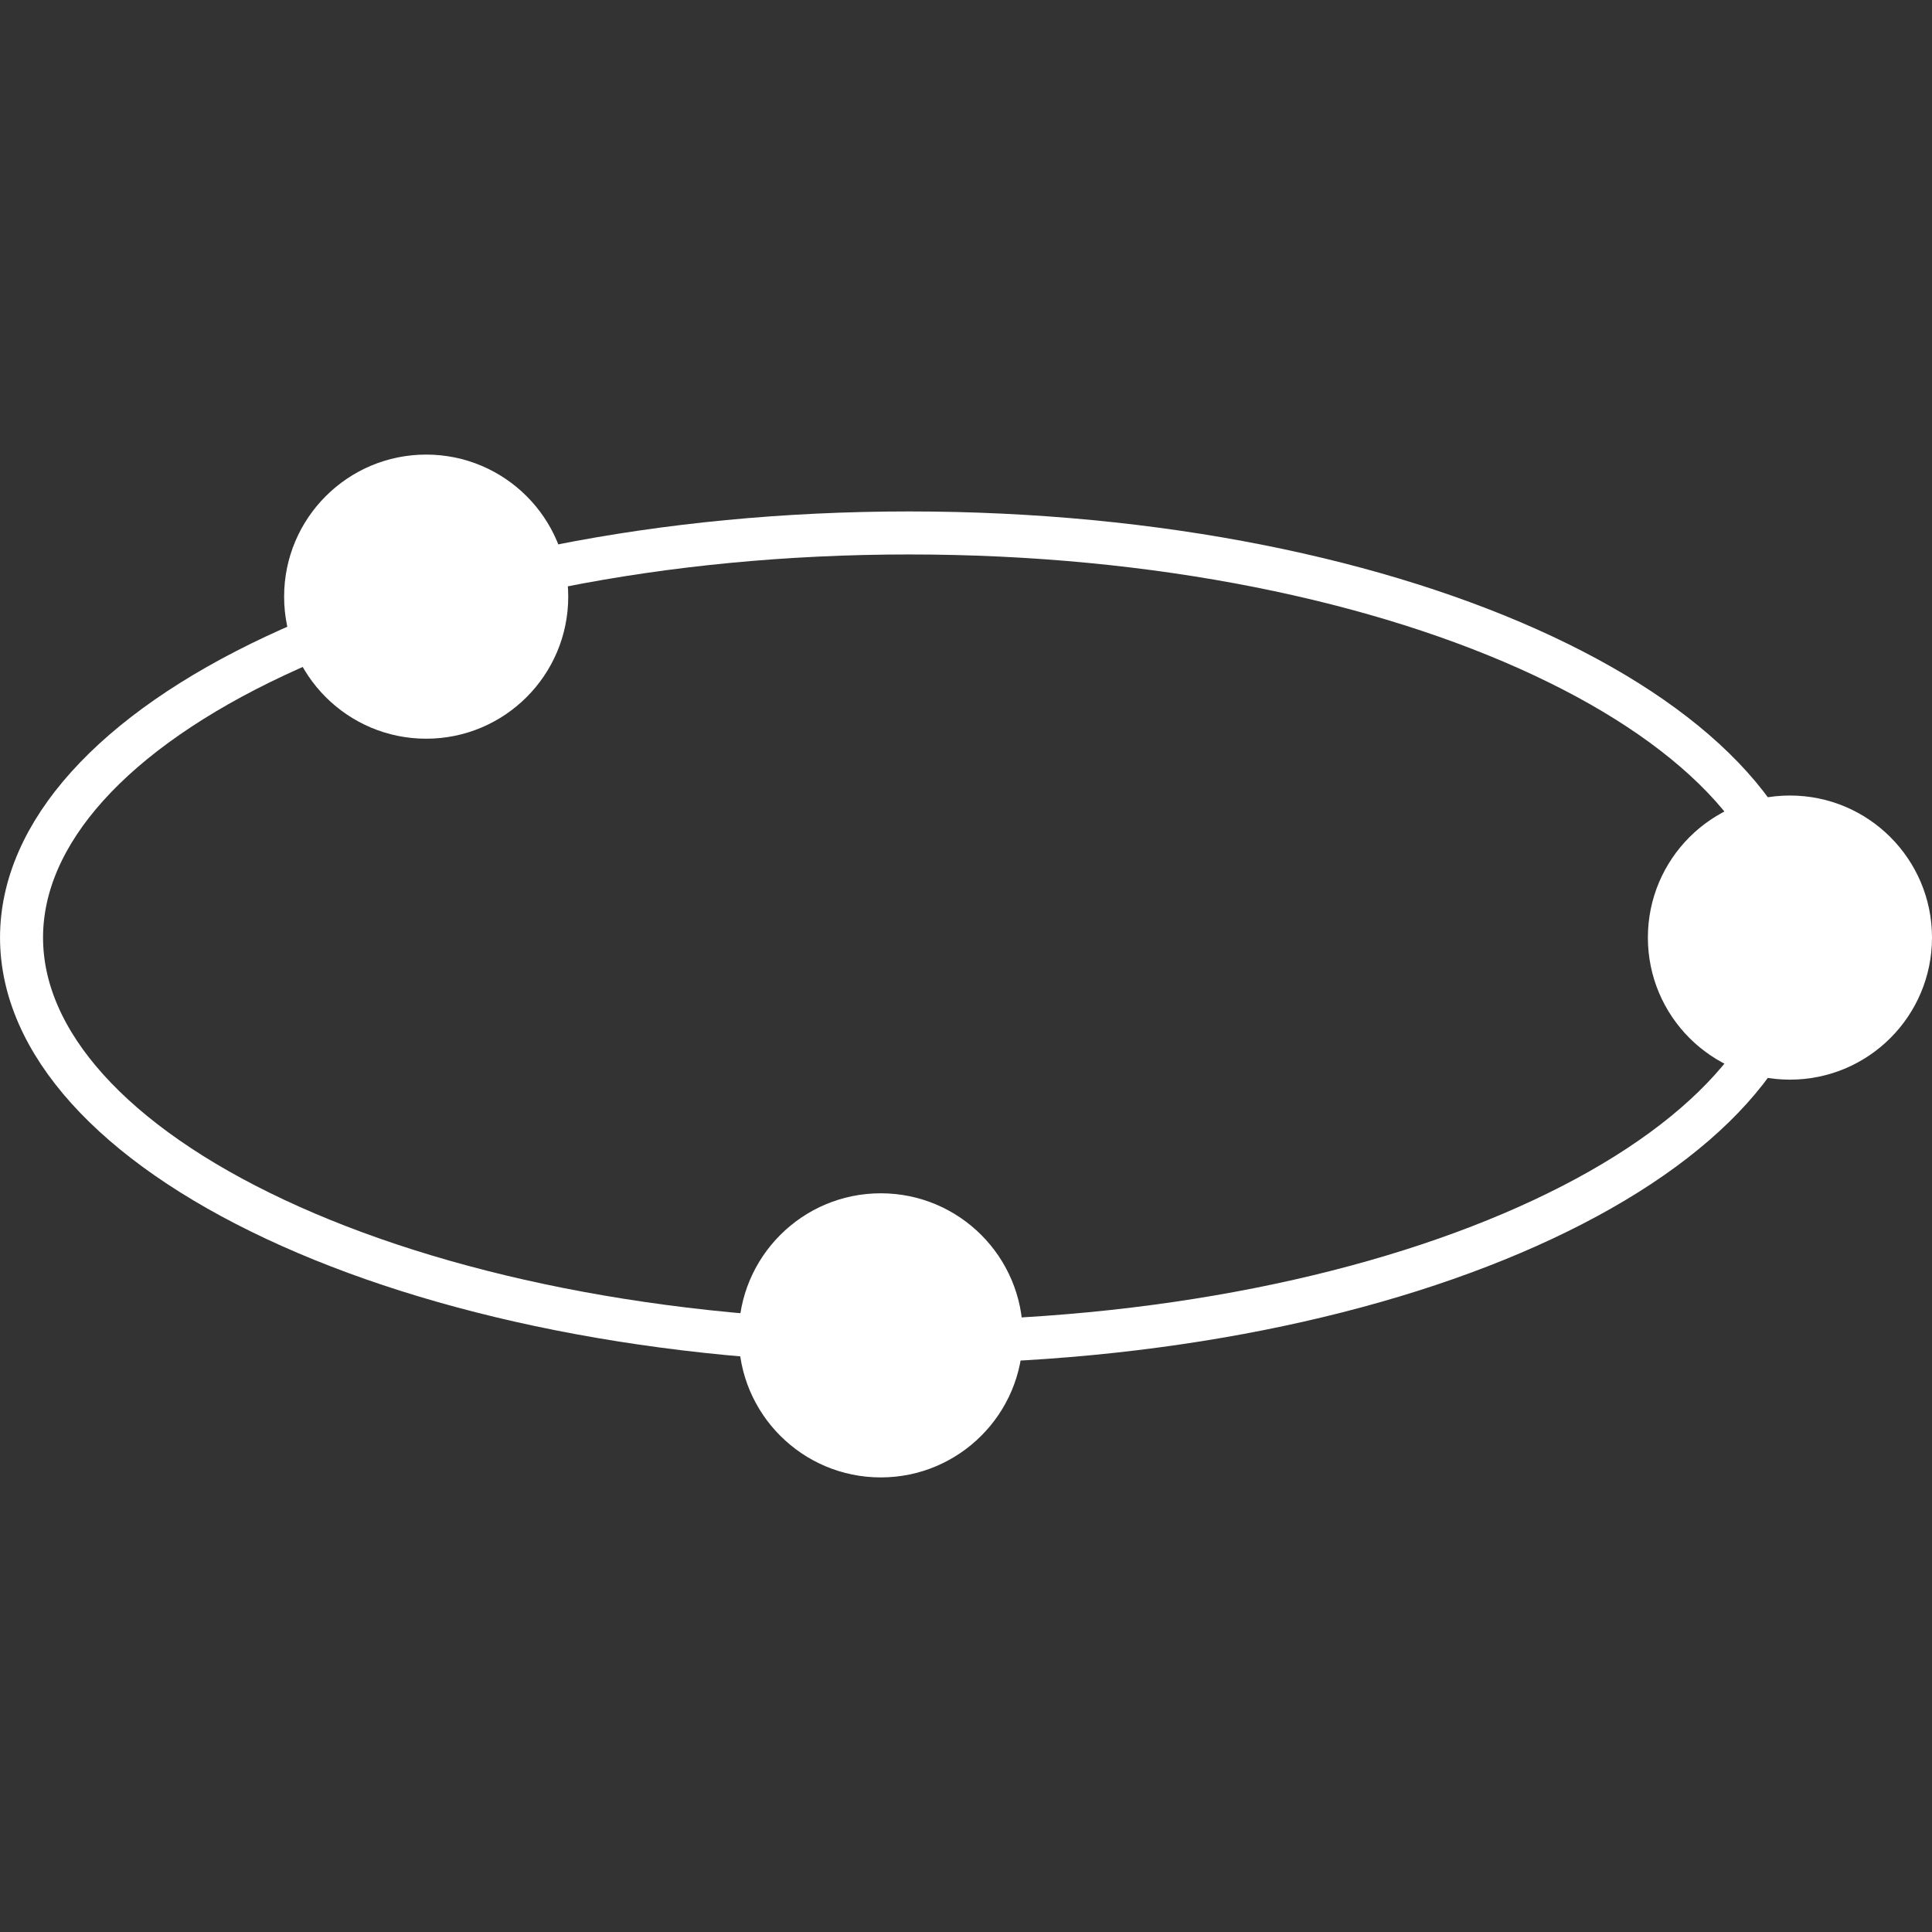<svg width="34" height="34" viewBox="0 0 34 34" fill="none" xmlns="http://www.w3.org/2000/svg">
<rect x="0" y="0" width="34" height="34" fill="#333333" stroke="none"/>
<path d="M31.621 16.5C31.621 18.337 30.018 20.118 27.153 21.46C24.318 22.789 20.375 23.621 16 23.621C11.624 23.621 7.682 22.789 4.847 21.46C1.982 20.118 0.379 18.337 0.379 16.5C0.379 14.662 1.982 12.882 4.847 11.54C7.682 10.211 11.624 9.379 16 9.379C20.375 9.379 24.318 10.211 27.153 11.54C30.018 12.882 31.621 14.662 31.621 16.5Z" stroke="white" stroke-width="0.757"/>
<circle cx="7.5" cy="10.5" r="2.5" fill="white"/>
<circle cx="31.5" cy="16.5" r="2.5" fill="white"/>
<circle cx="15.5" cy="23.5" r="2.5" fill="white"/>
</svg>
